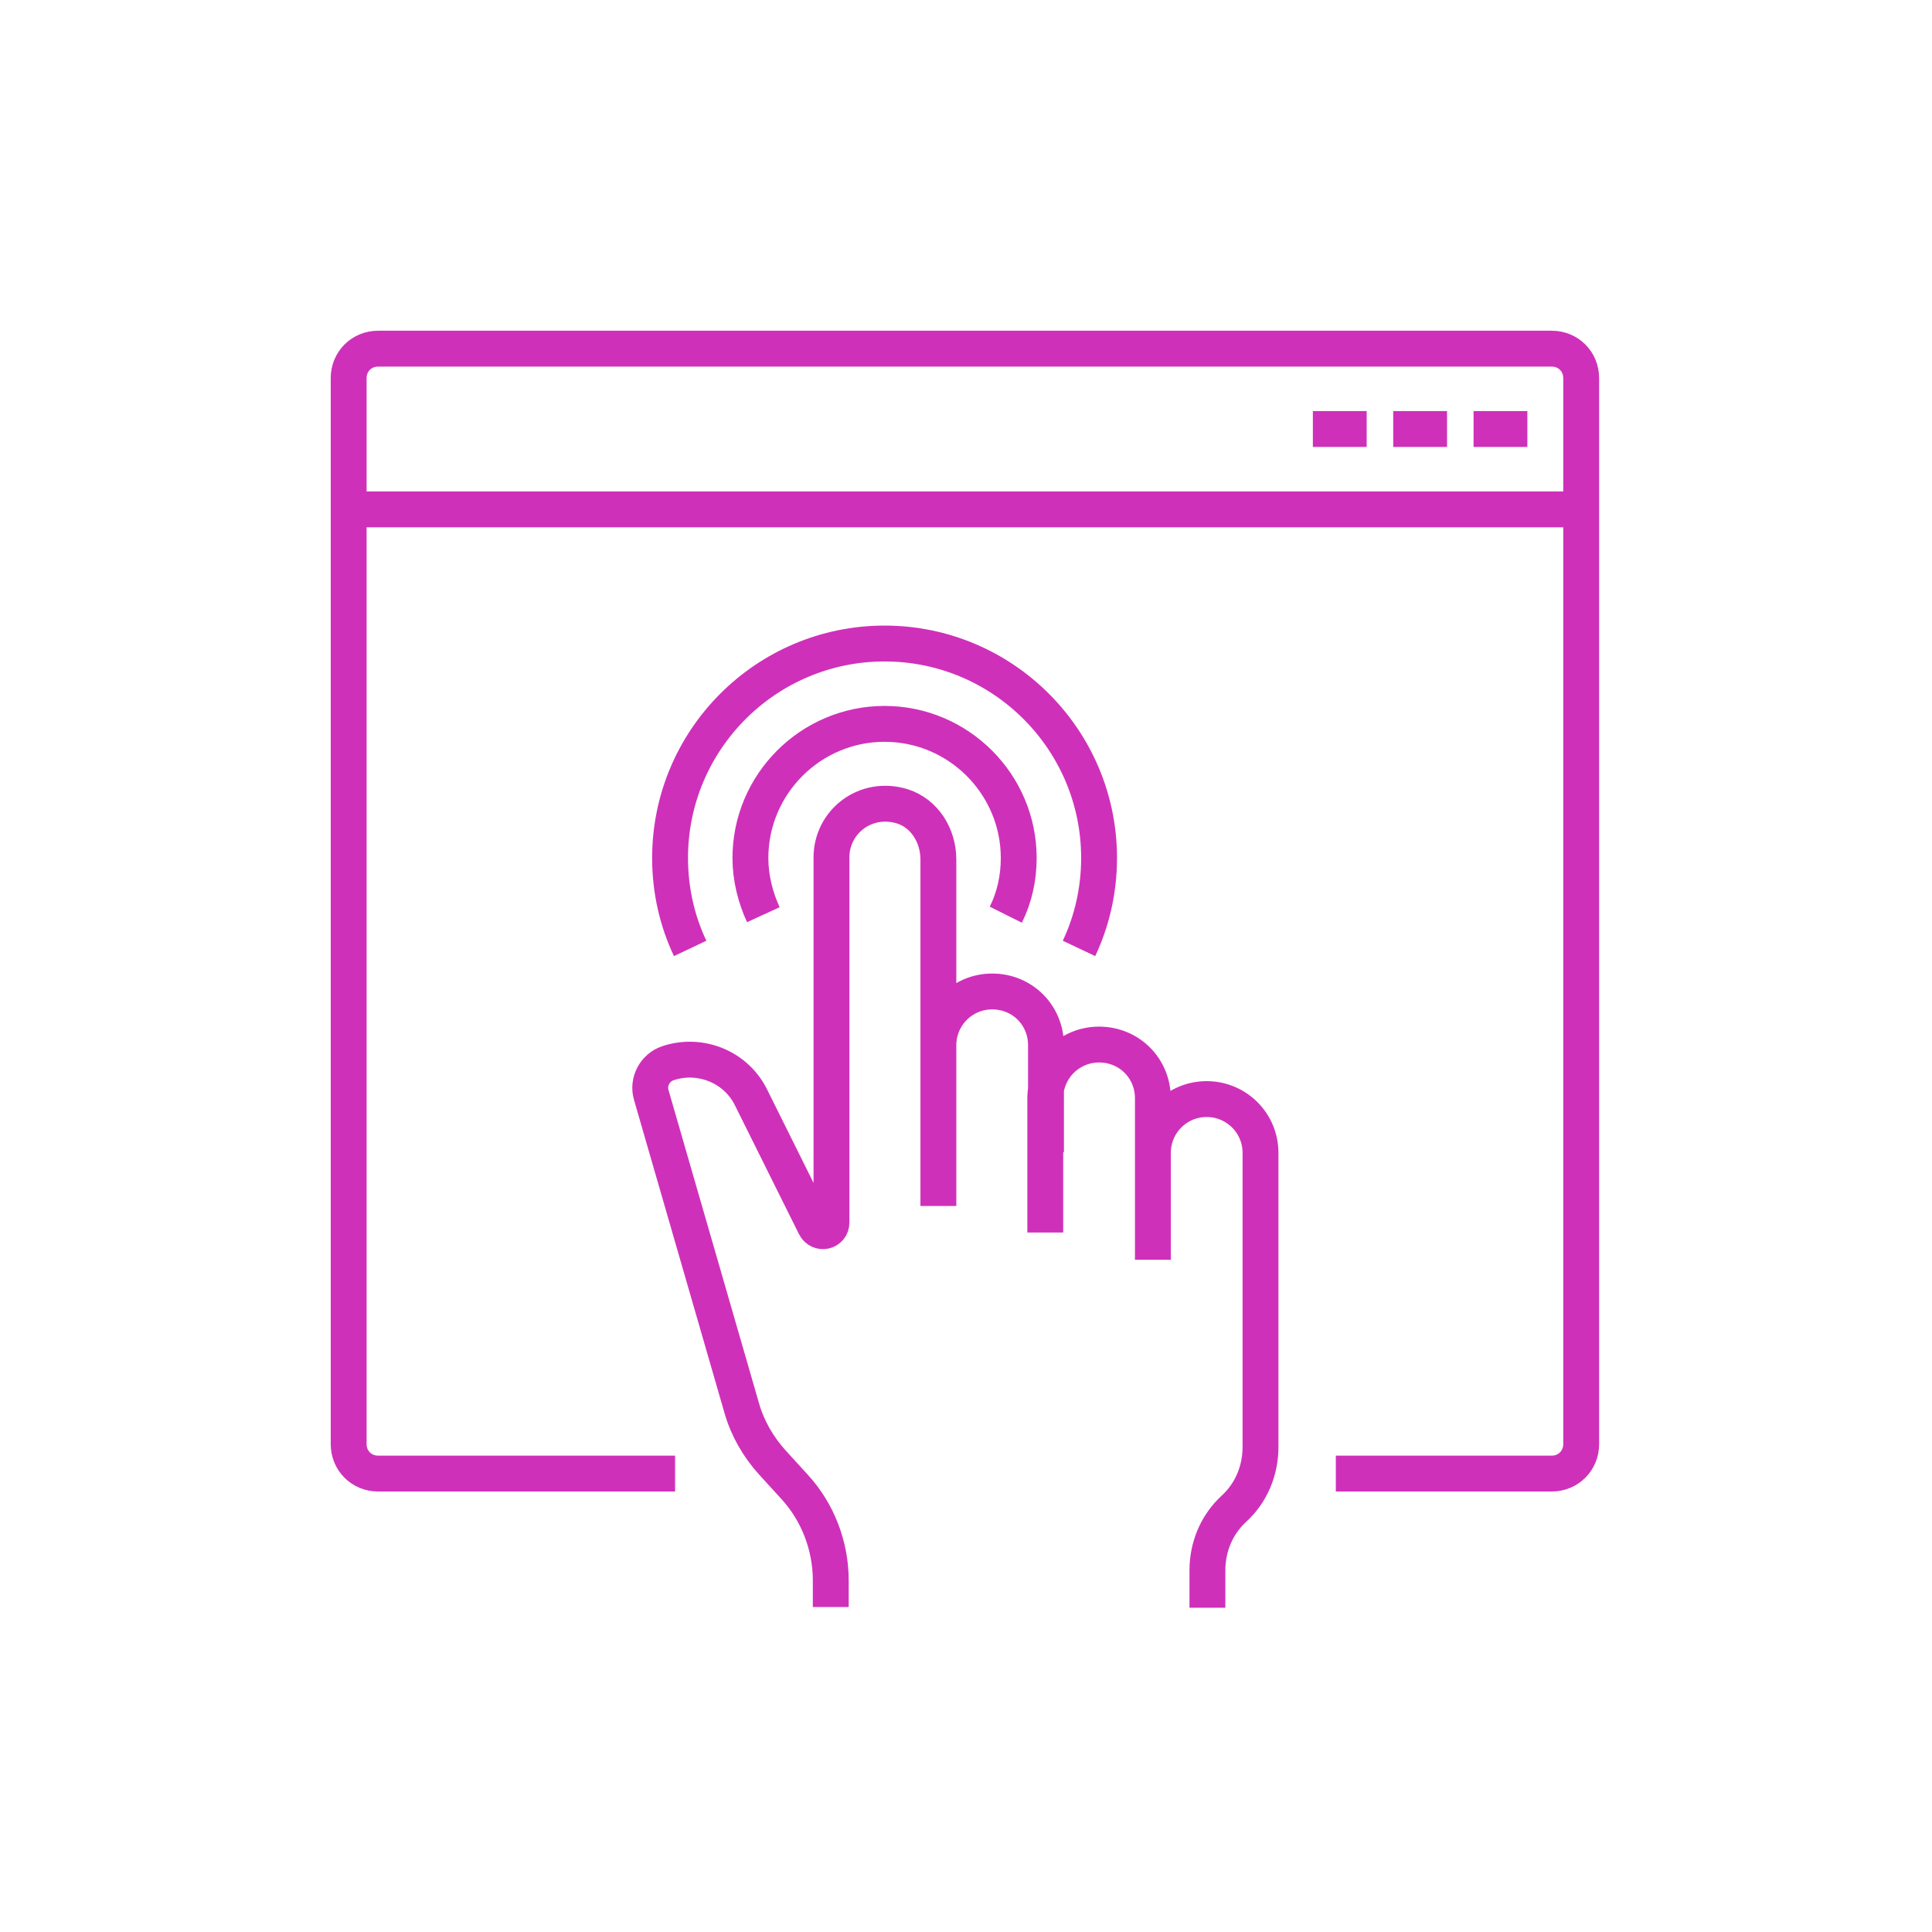 <?xml version="1.0" encoding="utf-8"?>
<!-- Generator: Adobe Illustrator 24.3.0, SVG Export Plug-In . SVG Version: 6.00 Build 0)  -->
<svg version="1.1" id="Layer_1" xmlns="http://www.w3.org/2000/svg" xmlns:xlink="http://www.w3.org/1999/xlink" x="0px" y="0px"
	 viewBox="0 0 269.3 269.3" style="enable-background:new 0 0 269.3 269.3;" xml:space="preserve">
<style type="text/css">
	.st0{clip-path:url(#SVGID_2_);fill:none;stroke:#CF30BA;stroke-width:5;stroke-miterlimit:10;}
</style>
<g>
	<g>
		<defs>
			<rect id="SVGID_1_" x="46.1" y="46.1" width="176.8" height="178"/>
		</defs>
		<clipPath id="SVGID_2_">
			<use xlink:href="#SVGID_1_"  style="overflow:visible;"/>
		</clipPath>
		<path class="st0" d="M96.2,132.2c-1.8-3.8-2.8-8.1-2.8-12.6c0-16.5,13.4-29.9,29.9-29.9c16.5,0,29.9,13.4,29.9,29.9
			c0,4.5-1,8.8-2.8,12.6 M106.4,127.5c-1.1-2.4-1.8-5.1-1.8-7.9c0-10.3,8.4-18.7,18.7-18.7s18.7,8.4,18.7,18.7
			c0,2.8-0.6,5.5-1.8,7.9 M190.5,59.8h-7.5 M201.7,59.8h-7.5 M212.9,59.8h-7.5 M48.6,71h171.8 M94.1,205.4H52.7
			c-2.3,0-4.1-1.8-4.1-4.1V52.7c0-2.3,1.8-4.1,4.1-4.1h163.6c2.3,0,4.1,1.8,4.1,4.1v148.6c0,2.3-1.8,4.1-4.1,4.1h-30.1 M160.7,175.6
			v-14.9c0-4.1,3.3-7.5,7.5-7.5c4.1,0,7.5,3.3,7.5,7.5v14.9v26.1c0,3.3-1.3,6.4-3.7,8.6s-3.7,5.3-3.7,8.6v1.6v3.7 M130.8,149.4
			v-29.6c0-3.3-1.9-6.4-5-7.4c-5.2-1.6-9.9,2.2-9.9,7.1v50.9c0,1.3-1.7,1.7-2.3,0.5l-8.9-17.9c-2.1-4.3-7.1-6.3-11.6-4.8
			c-1.8,0.6-2.9,2.6-2.3,4.5l12.6,43.6c0.8,2.8,2.3,5.4,4.3,7.6l3.1,3.4c3.2,3.5,5,8.2,5,13v3.7 M145.7,171.8v-18.7
			c0-4.1,3.3-7.5,7.5-7.5s7.5,3.3,7.5,7.5v14.9 M130.8,168.1v-22.4c0-4.1,3.3-7.5,7.5-7.5s7.5,3.3,7.5,7.5v14.9"/>
	</g>
</g>
</svg>
